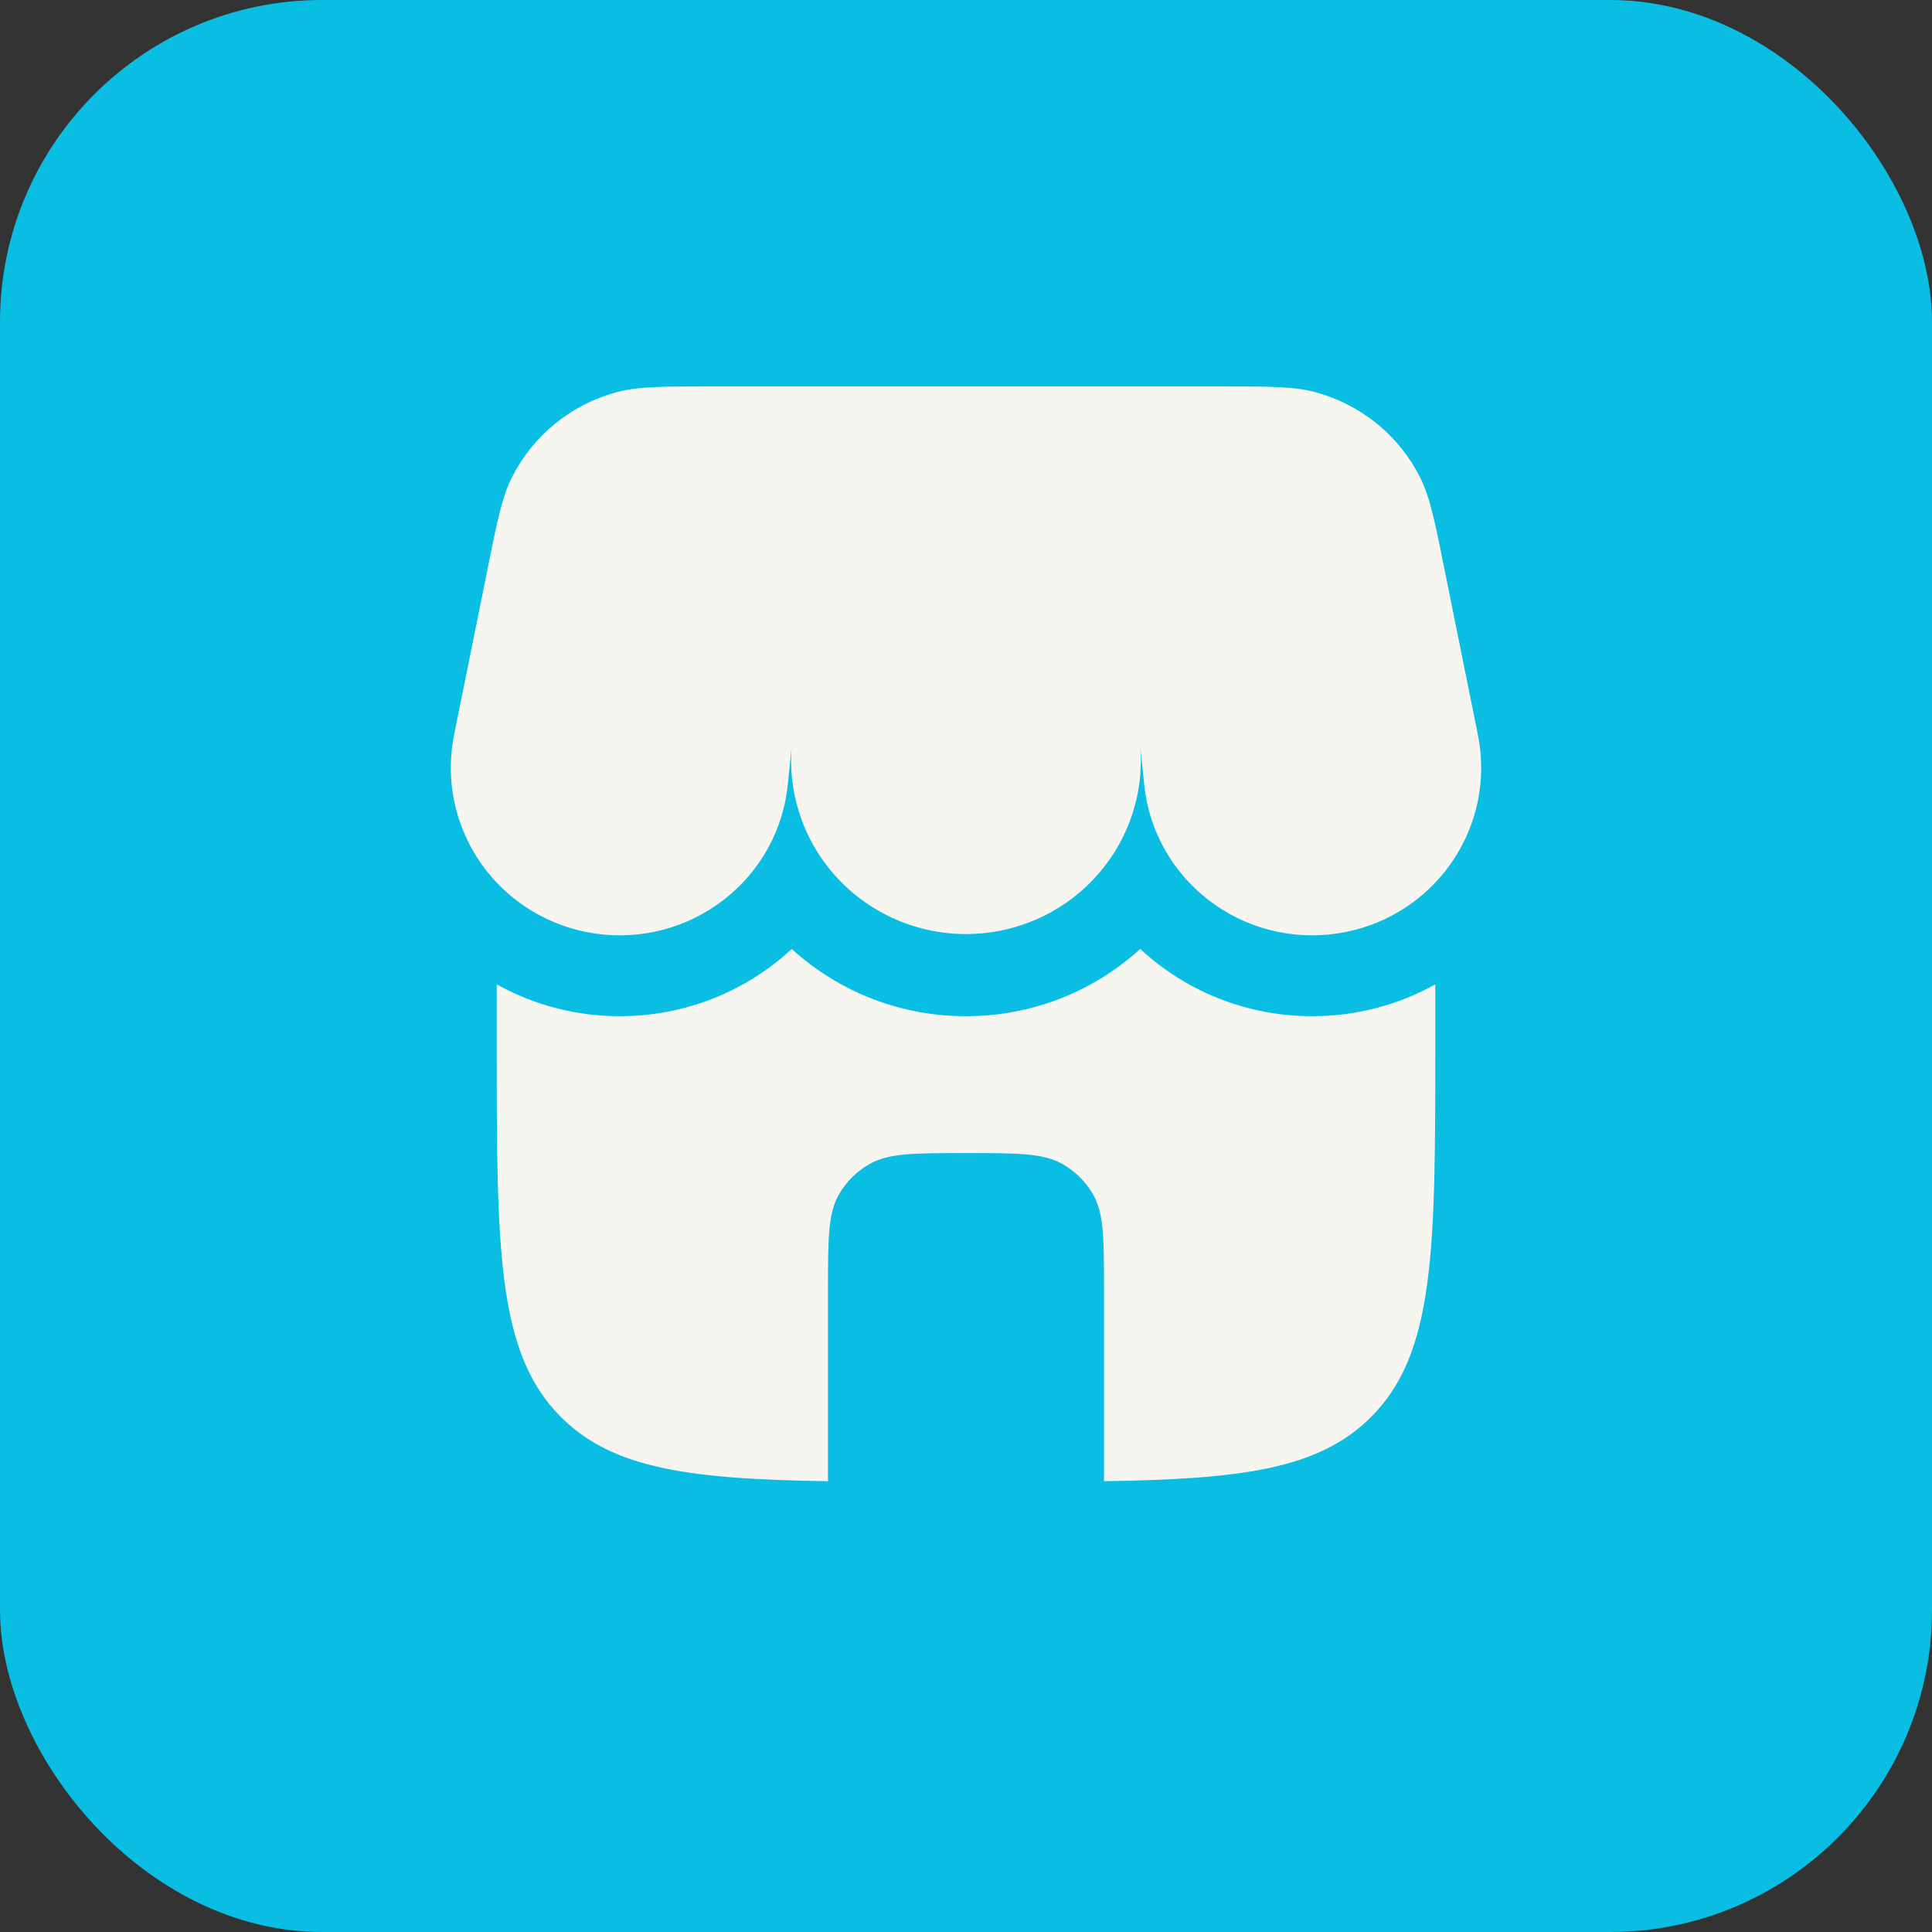 <svg width="30" height="30" viewBox="0 0 30 30" fill="none" xmlns="http://www.w3.org/2000/svg">
<rect x="0" y="0" width="30" height="30" fill="#333333" stroke="none"/>
<rect width="30" height="30" rx="5" fill="#0ABDE3"/>
<path d="M7.952 7.407C7.796 7.714 7.72 8.093 7.568 8.85L7.055 11.392C6.982 11.739 6.982 12.097 7.053 12.444C7.125 12.79 7.267 13.119 7.471 13.41C7.675 13.7 7.937 13.946 8.24 14.133C8.544 14.32 8.882 14.443 9.235 14.495C9.588 14.548 9.948 14.528 10.293 14.438C10.639 14.347 10.961 14.188 11.242 13.969C11.523 13.751 11.756 13.478 11.927 13.167C12.098 12.856 12.203 12.514 12.235 12.161L12.295 11.574C12.262 11.948 12.308 12.324 12.43 12.679C12.552 13.034 12.747 13.36 13.003 13.635C13.259 13.911 13.571 14.131 13.917 14.28C14.264 14.43 14.638 14.506 15.016 14.504C15.394 14.501 15.768 14.421 16.112 14.267C16.457 14.114 16.766 13.89 17.018 13.611C17.271 13.333 17.462 13.005 17.58 12.648C17.698 12.292 17.739 11.915 17.701 11.542L17.765 12.161C17.797 12.514 17.902 12.856 18.073 13.167C18.244 13.478 18.477 13.751 18.758 13.969C19.039 14.188 19.361 14.347 19.707 14.438C20.052 14.528 20.412 14.548 20.765 14.495C21.118 14.443 21.456 14.32 21.76 14.133C22.063 13.946 22.325 13.7 22.529 13.41C22.733 13.119 22.875 12.79 22.947 12.444C23.018 12.097 23.018 11.739 22.945 11.392L22.432 8.85C22.28 8.093 22.204 7.714 22.048 7.407C21.887 7.088 21.659 6.805 21.38 6.578C21.101 6.352 20.778 6.186 20.43 6.091C20.096 6 19.706 6 18.928 6H11.072C10.294 6 9.904 6 9.57 6.091C9.222 6.186 8.899 6.352 8.62 6.578C8.341 6.805 8.113 7.088 7.952 7.407ZM20.373 15.779C21.043 15.781 21.703 15.611 22.287 15.285V16.205C22.287 19.411 22.287 21.015 21.282 22.011C20.474 22.814 19.269 22.969 17.143 23V20.031C17.143 19.236 17.143 18.839 16.971 18.543C16.858 18.349 16.696 18.188 16.5 18.076C16.202 17.905 15.802 17.905 15 17.905C14.198 17.905 13.798 17.905 13.5 18.076C13.304 18.188 13.142 18.349 13.029 18.543C12.857 18.839 12.857 19.236 12.857 20.031V23C10.731 22.969 9.526 22.813 8.718 22.011C7.713 21.015 7.713 19.411 7.713 16.205V15.285C8.297 15.611 8.957 15.781 9.627 15.779C10.617 15.78 11.571 15.407 12.294 14.735C13.032 15.409 13.998 15.782 15 15.779C16.002 15.781 16.968 15.408 17.705 14.735C18.429 15.407 19.383 15.781 20.375 15.779H20.373Z" fill="#F6F5F0"/>
</svg>
